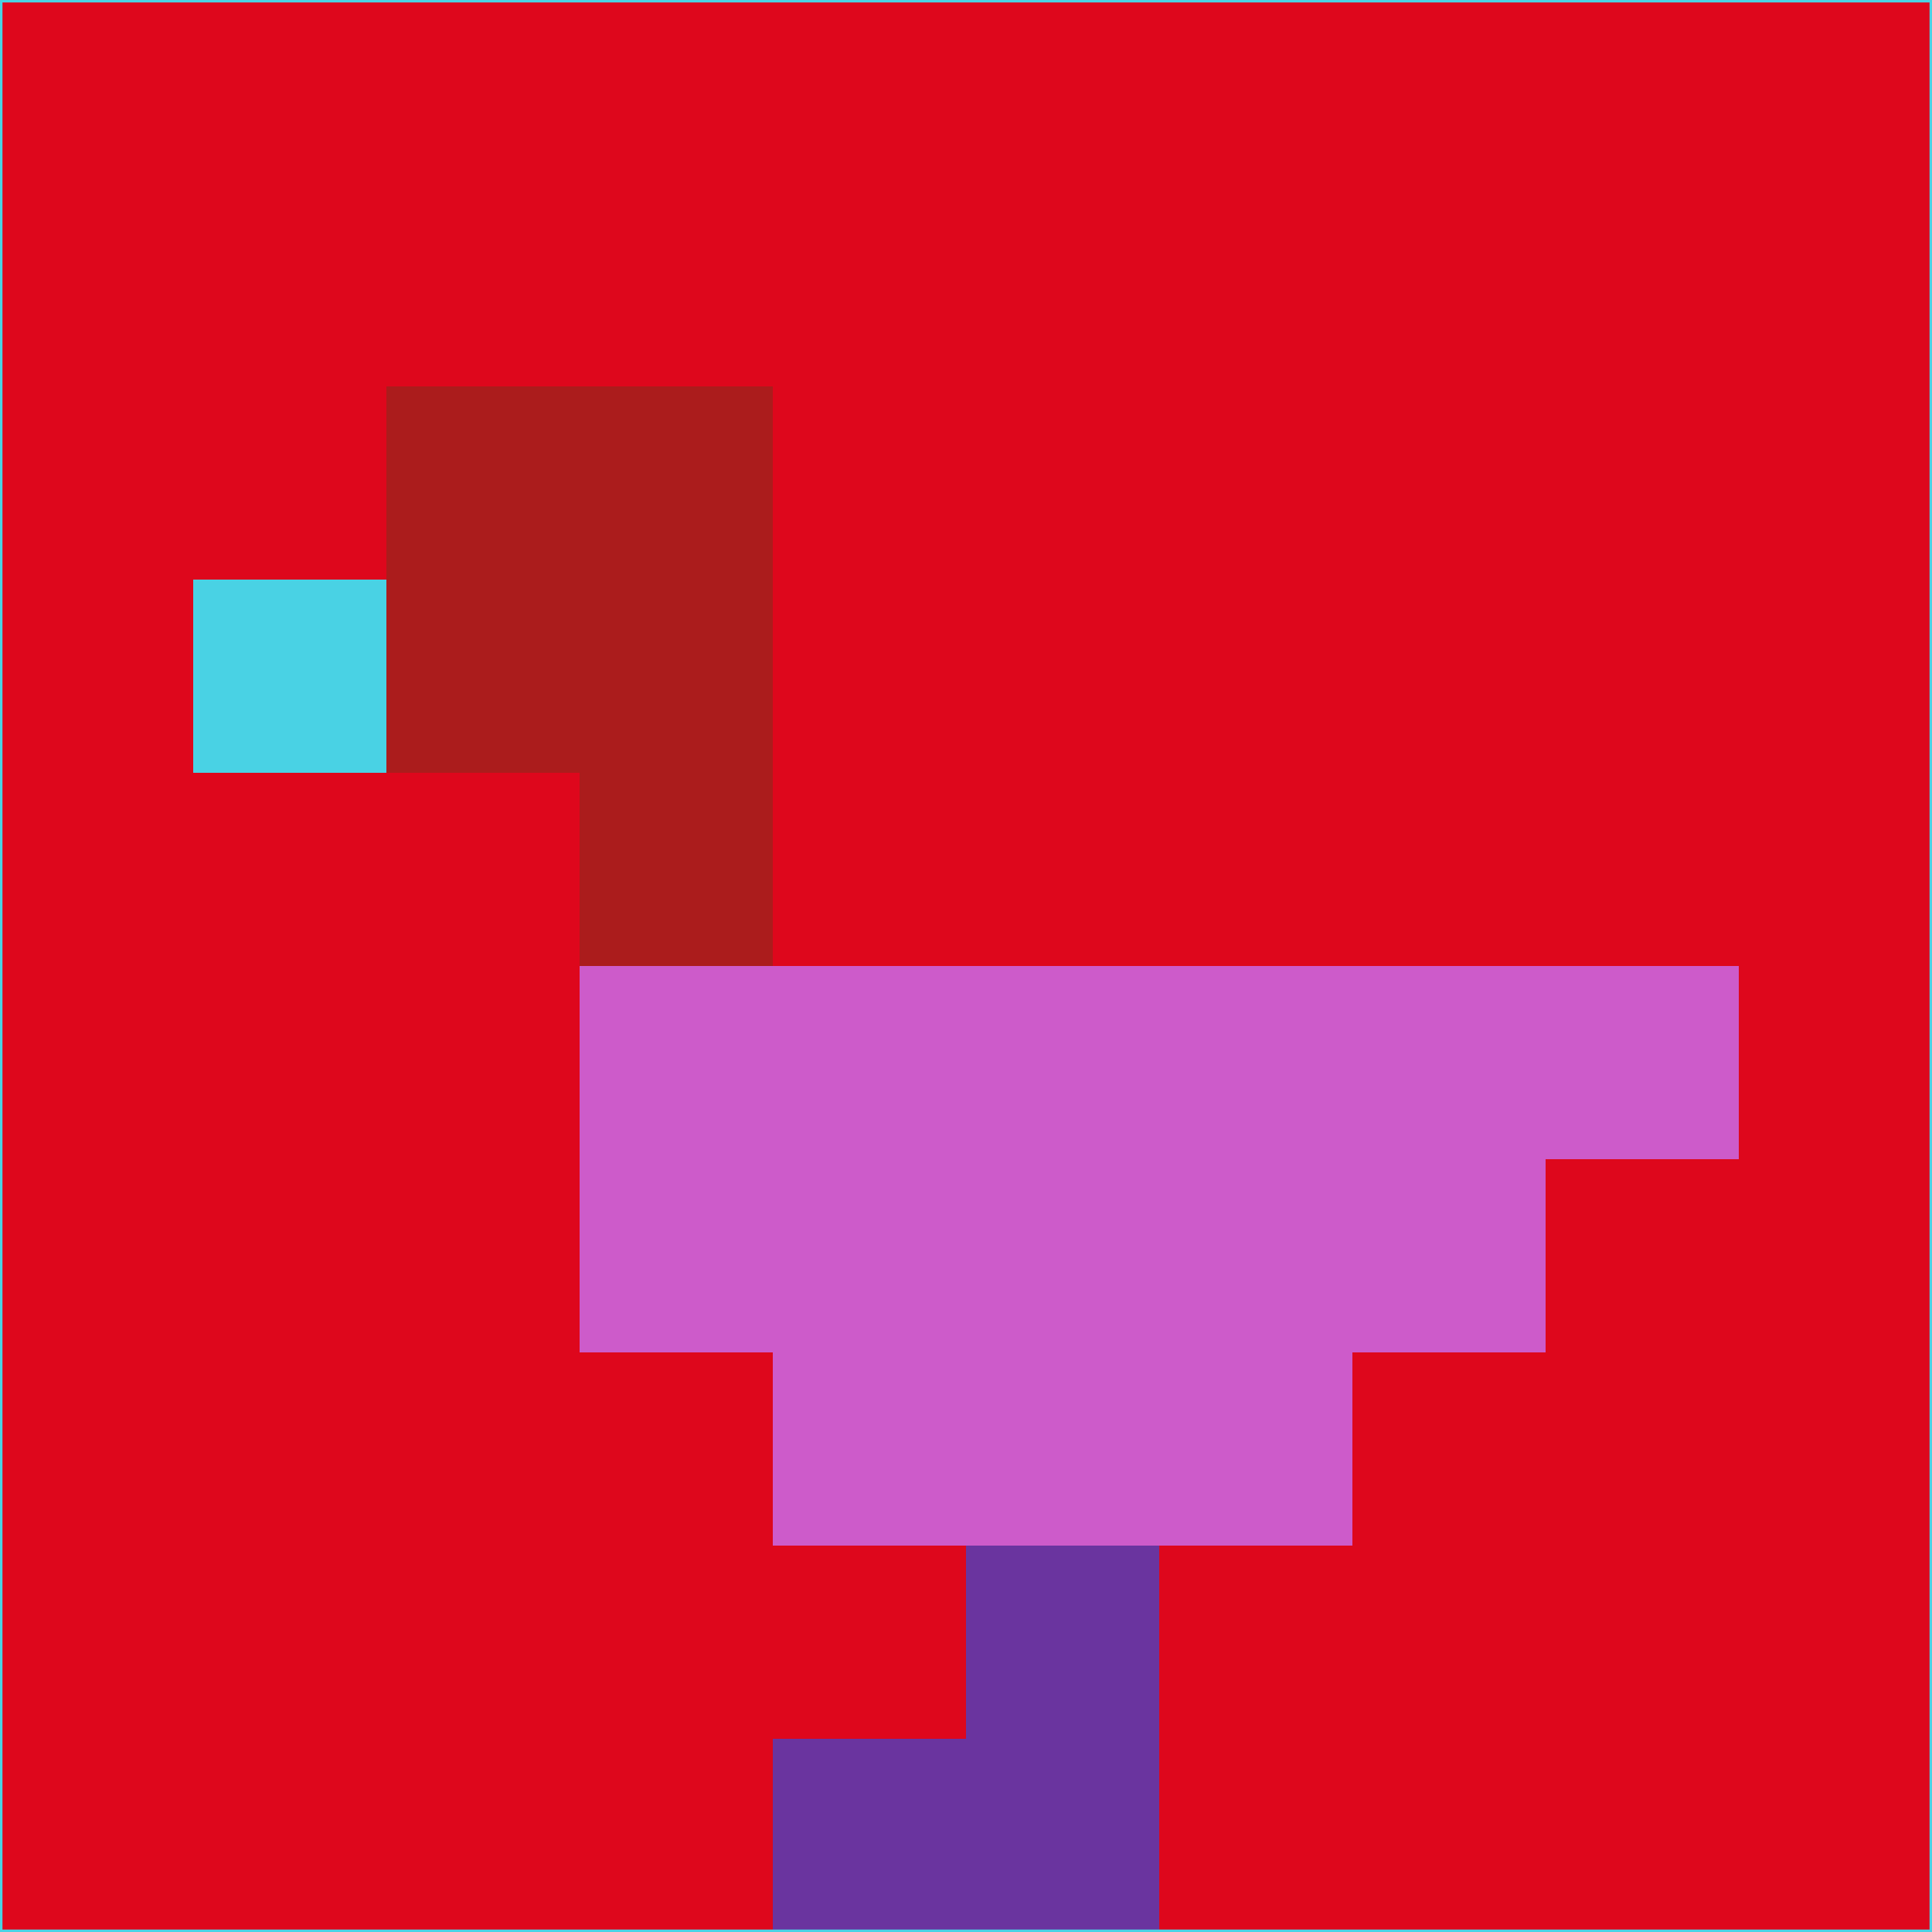 <svg xmlns="http://www.w3.org/2000/svg" version="1.1" width="785" height="785">
  <title>'goose-pfp-694263' by Dmitri Cherniak (Cyberpunk Edition)</title>
  <desc>
    seed=709040
    backgroundColor=#de071c
    padding=20
    innerPadding=0
    timeout=500
    dimension=1
    border=false
    Save=function(){return n.handleSave()}
    frame=12

    Rendered at 2024-09-15T22:37:00.637Z
    Generated in 1ms
    Modified for Cyberpunk theme with new color scheme
  </desc>
  <defs/>
  <rect width="100%" height="100%" fill="#de071c"/>
  <g>
    <g id="0-0">
      <rect x="0" y="0" height="785" width="785" fill="#de071c"/>
      <g>
        <!-- Neon blue -->
        <rect id="0-0-2-2-2-2" x="157" y="157" width="157" height="157" fill="#ab1c1c"/>
        <rect id="0-0-3-2-1-4" x="235.5" y="157" width="78.5" height="314" fill="#ab1c1c"/>
        <!-- Electric purple -->
        <rect id="0-0-4-5-5-1" x="314" y="392.5" width="392.5" height="78.5" fill="#cd5bca"/>
        <rect id="0-0-3-5-5-2" x="235.5" y="392.5" width="392.5" height="157" fill="#cd5bca"/>
        <rect id="0-0-4-5-3-3" x="314" y="392.5" width="235.5" height="235.5" fill="#cd5bca"/>
        <!-- Neon pink -->
        <rect id="0-0-1-3-1-1" x="78.5" y="235.5" width="78.5" height="78.5" fill="#49d2e4"/>
        <!-- Cyber yellow -->
        <rect id="0-0-5-8-1-2" x="392.5" y="628" width="78.5" height="157" fill="#6a349f"/>
        <rect id="0-0-4-9-2-1" x="314" y="706.5" width="157" height="78.5" fill="#6a349f"/>
      </g>
      <rect x="0" y="0" stroke="#49d2e4" stroke-width="2" height="785" width="785" fill="none"/>
    </g>
  </g>
  <script xmlns=""/>
</svg>
